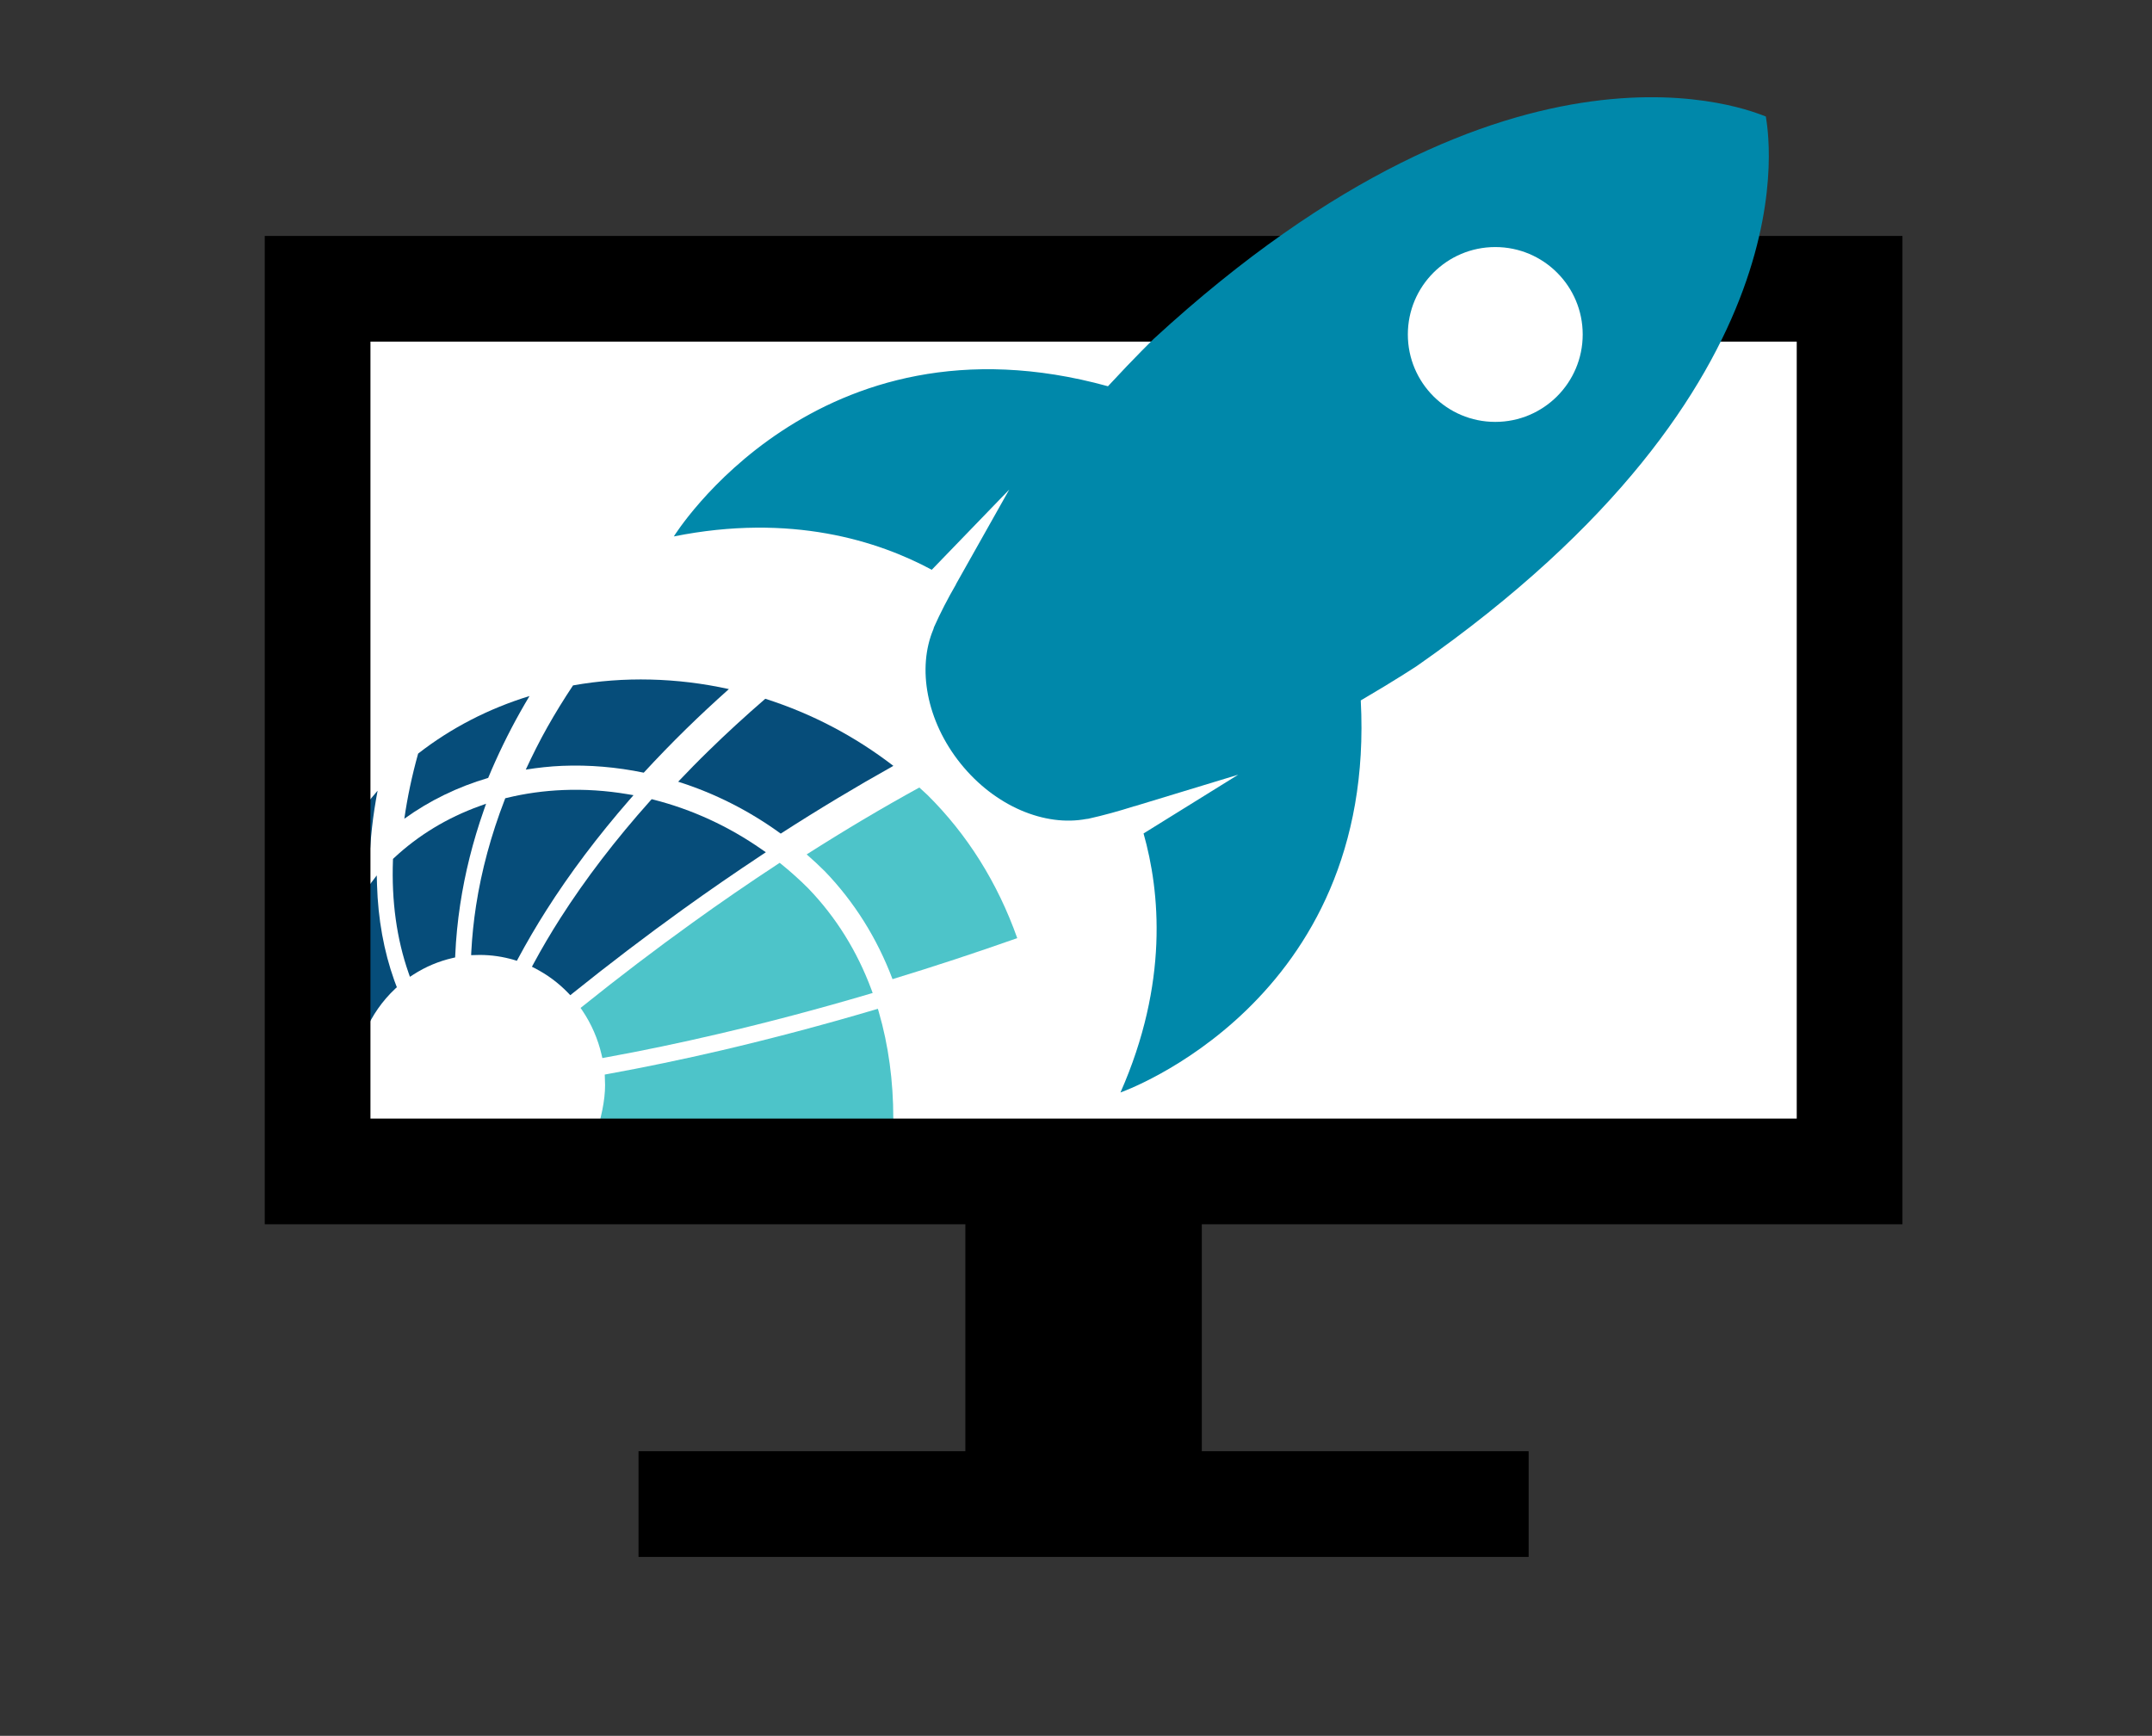 <?xml version="1.0" encoding="UTF-8" standalone="no"?>
<!-- Generator: Adobe Illustrator 14.0.0, SVG Export Plug-In . SVG Version: 6.00 Build 43363)  -->

<svg
   xmlns:dc="http://purl.org/dc/elements/1.1/"
   xmlns:cc="http://creativecommons.org/ns#"
   xmlns:rdf="http://www.w3.org/1999/02/22-rdf-syntax-ns#"
   xmlns:svg="http://www.w3.org/2000/svg"
   xmlns="http://www.w3.org/2000/svg"
   xmlns:sodipodi="http://sodipodi.sourceforge.net/DTD/sodipodi-0.dtd"
   xmlns:inkscape="http://www.inkscape.org/namespaces/inkscape"
   id="Layer_1"
   xml:space="preserve"
   viewBox="0 0 123.954 99.997"
   version="1.0"
   inkscape:version="0.91 r13725"
   sodipodi:docname="logo.svg"
   width="123.954"
   height="99.997"><rect x="0" y="0" width="123.954" height="99.997" fill="#333333" stroke="none"/><defs
     id="defs9"><clipPath
       id="clipPath4828"
       clipPathUnits="userSpaceOnUse"><path
         inkscape:connector-curvature="0"
         id="path4830"
         d="m 0,0 0,1990 5950,0 L 5950,0 0,0 Z" /></clipPath><clipPath
       clipPathUnits="userSpaceOnUse"
       id="clipPath4254"><g
         id="g4256"
         transform="matrix(14.355,0,0,-14.355,648.134,2168.728)"><rect
           y="12.664"
           x="-12.816"
           height="66.816"
           width="115.954"
           id="rect4258"
           style="color:#000000;clip-rule:nonzero;display:inline;overflow:visible;visibility:visible;opacity:1;isolation:auto;mix-blend-mode:normal;color-interpolation:sRGB;color-interpolation-filters:linearRGB;solid-color:#000000;solid-opacity:1;fill:none;fill-opacity:1;fill-rule:nonzero;stroke:#000000;stroke-width:8;stroke-linecap:butt;stroke-linejoin:miter;stroke-miterlimit:4;stroke-dasharray:none;stroke-dashoffset:0;stroke-opacity:1;color-rendering:auto;image-rendering:auto;shape-rendering:auto;text-rendering:auto;enable-background:accumulate" /><rect
           style="color:#000000;clip-rule:nonzero;display:inline;overflow:visible;visibility:visible;opacity:1;isolation:auto;mix-blend-mode:normal;color-interpolation:sRGB;color-interpolation-filters:linearRGB;solid-color:#000000;solid-opacity:1;fill:#000000;fill-opacity:1;fill-rule:nonzero;stroke:none;stroke-width:6.905;stroke-linecap:butt;stroke-linejoin:miter;stroke-miterlimit:4;stroke-dasharray:none;stroke-dashoffset:0;stroke-opacity:1;color-rendering:auto;image-rendering:auto;shape-rendering:auto;text-rendering:auto;enable-background:accumulate"
           id="rect4260"
           width="17.896"
           height="22.148"
           x="36.212"
           y="81.608" /><path
           sodipodi:nodetypes="cc"
           inkscape:connector-curvature="0"
           id="path4262"
           d="m 11.474,104.661 67.373,0"
           style="color:#000000;clip-rule:nonzero;display:inline;overflow:visible;visibility:visible;opacity:1;isolation:auto;mix-blend-mode:normal;color-interpolation:sRGB;color-interpolation-filters:linearRGB;solid-color:#000000;solid-opacity:1;fill:none;fill-opacity:1;fill-rule:nonzero;stroke:#000000;stroke-width:8;stroke-linecap:butt;stroke-linejoin:miter;stroke-miterlimit:4;stroke-dasharray:none;stroke-dashoffset:0;stroke-opacity:1;color-rendering:auto;image-rendering:auto;shape-rendering:auto;text-rendering:auto;enable-background:accumulate" /></g></clipPath></defs><sodipodi:namedview
     pagecolor="#ffffff"
     bordercolor="#666666"
     borderopacity="1"
     objecttolerance="10"
     gridtolerance="10"
     guidetolerance="10"
     inkscape:pageopacity="0"
     inkscape:pageshadow="2"
     inkscape:window-width="1920"
     inkscape:window-height="1080"
     id="namedview7"
     showgrid="false"
     fit-margin-top="0"
     fit-margin-left="0"
     fit-margin-right="0"
     fit-margin-bottom="0"
     inkscape:zoom="2.36"
     inkscape:cx="-118.19184"
     inkscape:cy="48.645996"
     inkscape:window-x="0"
     inkscape:window-y="0"
     inkscape:window-maximized="0"
     inkscape:current-layer="Layer_1" /><rect
     style="opacity:1;fill:#ffffff;fill-opacity:1;stroke:none;stroke-width:1.6;stroke-linejoin:round;stroke-miterlimit:4;stroke-dasharray:none;stroke-opacity:1"
     id="rect4264"
     width="88.559"
     height="51.271"
     x="17.373"
     y="16.099" /><g
     clip-path="url(#clipPath4254)"
     id="g4826"
     transform="matrix(0.053,0,0,-0.053,-6.299,121.923)"
     inkscape:export-xdpi="244.35001"
     inkscape:export-ydpi="244.35001"><path
       inkscape:connector-curvature="0"
       id="path4832"
       style="fill:#4dc4c9;fill-opacity:1;fill-rule:nonzero;stroke:none"
       d="m 821.73,1027.89 c -18.058,-38.359 -45.933,-62.48 -85.277,-73.73 l -4.82,-1.371 2.785,-4.141 c 11.816,-17.597 24.484,-35.109 37.707,-52.046 l 1.59,-2.09 2.496,0.918 c 9.734,3.5 19.227,7.64 28.152,12.32 48.032,25.141 83,65.73 95.91,111.47 l 1.25,4.39 -4.574,0.22 c -25.164,1.07 -49.207,3.14 -71.457,6.11 l -2.64,0.37 -1.122,-2.42" /><path
       inkscape:connector-curvature="0"
       id="path4834"
       style="fill:#4dc4c9;fill-opacity:1;fill-rule:nonzero;stroke:none"
       d="m 963.98,1361.15 c -31.066,-20.39 -62.316,-41.85 -92.832,-63.85 -39.937,-28.73 -79.898,-59.12 -118.73,-90.33 l -2.617,-2.07 1.91,-2.79 c 9.926,-14.71 16.965,-30.96 20.984,-48.32 l 0.778,-3.4 3.402,0.63 c 39.863,7.24 81.262,15.87 123.082,25.68 53.164,12.42 108.203,26.99 163.583,43.34 l 3.71,1.09 -1.34,3.66 c -15.54,41.81 -38.58,78.8 -68.551,109.94 -9.171,9.2 -18.953,17.98 -29.078,26.21 l -2.082,1.66 -2.219,-1.45" /><path
       inkscape:connector-curvature="0"
       id="path4836"
       style="fill:#4dc4c9;fill-opacity:1;fill-rule:nonzero;stroke:none"
       d="m 1069.4,1202.91 c -56.35,-16.64 -112.337,-31.46 -166.365,-44.12 -42.082,-9.81 -83.758,-18.48 -123.863,-25.76 l -3.082,-0.57 0.348,-11.56 c 0,-16.21 -4.188,-36.97 -11.497,-56.99 l -1.394,-3.79 3.91,-0.98 c 13.188,-3.32 27.289,-6.21 41.918,-8.59 74.316,-12.21 167.168,-12.85 275.895,-1.9 l 3.03,0.3 0.23,3.06 c 0.76,10.88 1.14,21.95 1.14,32.85 0,40.73 -5.28,79.63 -15.75,115.61 l -1.02,3.48 -3.5,-1.04" /><path
       inkscape:connector-curvature="0"
       id="path4838"
       style="fill:#4dc4c9;fill-opacity:1;fill-rule:nonzero;stroke:none"
       d="M 1010.83,1015.27 C 991.461,935.16 926.094,865.609 838.402,832.211 c -11.765,12.418 -22.914,24.738 -33.113,36.68 0,0 -3.297,3.937 -6.285,7.461 5.777,2.5 11.445,5.109 16.777,7.886 55.34,28.961 94.961,75.961 109.285,129.312 18.004,-0.03 49.813,0.2 85.764,1.72" /><path
       inkscape:connector-curvature="0"
       id="path4840"
       style="fill:#4dc4c9;fill-opacity:1;fill-rule:nonzero;stroke:none"
       d="m 1117.96,1444.47 c 2.94,-2.71 8.88,-8.16 8.88,-8.16 43.39,-43.01 76.16,-95.39 97.53,-155.55 -45.07,-15.9 -90.58,-30.9 -135.55,-44.59 -16.78,44.44 -41.48,83.89 -73.57,117.25 l -0.21,0.19 c -6.17,6.18 -12.76,12.25 -19.513,18.15 41.253,26.29 82.383,50.74 122.433,72.71" /><path
       inkscape:connector-curvature="0"
       id="path4842"
       style="fill:#064d7a;fill-opacity:1;fill-rule:nonzero;stroke:none"
       d="m 639.957,1424.26 c -35.121,-12.68 -66.379,-31.62 -92.91,-56.37 l -1.094,-1.03 -0.051,-1.49 c -1.644,-44.35 4.055,-85.49 16.918,-122.3 l 1.516,-4.36 3.867,2.5 c 13.16,8.46 27.488,14.49 42.598,17.95 l 2.695,0.61 0.121,2.77 c 0.781,18.07 2.59,36.46 5.352,54.71 5.133,34.04 13.742,68.49 25.625,102.38 l 2.523,7.23 -7.16,-2.6" /><path
       inkscape:connector-curvature="0"
       id="path4844"
       style="fill:#064d7a;fill-opacity:1;fill-rule:nonzero;stroke:none"
       d="M 522.078,1340.72 C 496.5,1307.01 477.672,1270.06 466.129,1230.9 l -0.438,-1.54 0.832,-1.37 c 5.473,-8.91 11.512,-17.35 17.946,-25.02 7.703,-9.16 16.285,-17.62 25.625,-25.22 l 3.722,-3.02 1.903,4.39 c 7.683,17.77 18.66,33.48 32.648,46.64 l 1.762,1.66 -1.027,2.7 -1.735,4.63 c -11.347,31.77 -17.66,66.71 -18.781,103.92 l -0.293,10.26 -6.215,-8.21" /><path
       inkscape:connector-curvature="0"
       id="path4846"
       style="fill:#064d7a;fill-opacity:1;fill-rule:nonzero;stroke:none"
       d="m 458.328,1197.97 c -3.226,-17.7 -4.848,-35.63 -4.848,-53.22 0,-8.03 0.348,-16.16 1.028,-24.12 l 0.199,-2.35 2.207,-0.76 c 13.856,-4.96 28.484,-8.42 43.453,-10.25 l 4.18,-0.51 -0.516,15.74 c 0,10.63 1.223,21.31 3.598,31.8 l 0.516,2.28 -1.86,1.41 c -12.594,9.51 -24.183,20.49 -34.43,32.65 l -12.066,15.16 -1.461,-7.83" /><path
       inkscape:connector-curvature="0"
       id="path4848"
       style="fill:#064d7a;fill-opacity:1;fill-rule:nonzero;stroke:none"
       d="m 458.375,1092.38 c 2.793,-14.84 6.852,-29.45 12.008,-43.42 l 1.293,-3.53 3.476,1.41 c 12.274,5.04 24.426,10.23 36.075,15.45 l 3.007,1.32 -1.05,3.15 c -2.079,6.13 -3.821,12.46 -5.215,18.83 l -0.543,2.55 -2.656,0.28 c -14.188,1.37 -28.27,4.1 -41.79,8.12 l -5.707,1.68 1.102,-5.84" /><path
       inkscape:connector-curvature="0"
       id="path4850"
       style="fill:#064d7a;fill-opacity:1;fill-rule:nonzero;stroke:none"
       d="m 825.613,1430.16 c -37.586,-42.03 -70.453,-84.95 -97.726,-127.62 -10.516,-16.45 -20.344,-33.16 -29.196,-49.61 l -1.757,-3.26 3.3,-1.7 c 13.399,-6.88 25.559,-15.9 36.121,-26.86 l 2.297,-2.4 2.563,2.11 c 39.25,31.52 79.578,62.23 119.906,91.27 28.043,20.16 56.832,40.04 85.567,59.04 l 4.472,2.97 -4.402,3.05 c -36.094,25.19 -75.61,43.38 -117.524,54.1 l -2.129,0.53 -1.492,-1.62" /><path
       inkscape:connector-curvature="0"
       id="path4852"
       style="fill:#064d7a;fill-opacity:1;fill-rule:nonzero;stroke:none"
       d="m 730.898,1441.72 c -20.832,-0.84 -41.402,-3.69 -61.109,-8.5 l -1.836,-0.43 -0.683,-1.79 c -14.696,-38.05 -25.165,-76.74 -31.063,-114.98 -2.562,-16.59 -4.273,-33.36 -5.156,-49.87 l -0.192,-3.9 9.391,0.23 c 12.637,0 25.281,-1.85 37.508,-5.49 l 2.832,-0.86 1.402,2.62 c 9.215,17.21 19.446,34.73 30.465,52.09 25.563,40.27 56.078,80.8 90.606,120.41 l 4.277,4.88 -6.402,1.08 c -23.305,3.94 -46.875,5.47 -70.04,4.51" /><path
       inkscape:connector-curvature="0"
       id="path4854"
       style="fill:#064d7a;fill-opacity:1;fill-rule:nonzero;stroke:none"
       d="m 518.09,1045.43 c -11.59,-5.2 -23.621,-10.33 -35.723,-15.25 l -3.574,-1.45 1.695,-3.5 c 5.867,-12.16 12.688,-23.94 20.242,-34.996 l 2.84,-4.183 3.051,4.008 c 8.297,10.921 16.973,21.831 25.781,32.521 l 1.715,2.07 -1.496,2.23 c -3.594,5.48 -6.875,11.17 -9.805,16.89 l -1.543,3.07 -3.183,-1.41" /><path
       inkscape:connector-curvature="0"
       id="path4856"
       style="fill:#064d7a;fill-opacity:1;fill-rule:nonzero;stroke:none"
       d="m 638.363,946.66 c 2.325,-14.75 5.328,-29.73 9,-44.488 l 4.223,-16.211 2.305,-0.371 c 32.359,-5.879 64.777,-5.16 96.324,2.14 l 5.504,1.29 -3.422,4.48 c -13.406,17.551 -26.219,35.641 -38.098,53.77 l -1.219,1.91 -2.277,-0.289 c -9.883,-1.332 -20.469,-2 -31.457,-2 -12.25,0 -24.543,1.308 -36.504,3.871 l -5.16,1.129 0.781,-5.231" /><path
       inkscape:connector-curvature="0"
       id="path4858"
       style="fill:#064d7a;fill-opacity:1;fill-rule:nonzero;stroke:none"
       d="m 579.063,972.891 c -3.969,-15.801 -7.461,-32.539 -10.348,-49.801 l -0.371,-2.231 1.844,-1.328 c 5.812,-4.179 11.761,-8.16 17.648,-11.832 l 0.152,-0.097 0.141,-0.082 c 12.23,-6.11 25.09,-11.25 38.25,-15.25 l 6.16,-1.879 -2.371,9.359 c -4.5,18.57 -8.043,37.262 -10.512,55.641 l -0.269,2.148 -2.059,0.762 c -11.414,4.379 -22.449,10 -32.742,16.738 l -4.281,2.77 -1.242,-4.918" /><path
       inkscape:connector-curvature="0"
       id="path4860"
       style="fill:#064d7a;fill-opacity:1;fill-rule:nonzero;stroke:none"
       d="m 542.355,1006.76 c -8.832,-10.803 -17.531,-21.881 -25.871,-32.951 l -1.738,-2.309 1.836,-2.219 c 9.508,-11.41 20.094,-22.23 31.492,-32.191 l 4.77,-4.18 1.179,6.27 c 3.008,15.98 6.551,31.66 10.54,46.582 0,-0.024 0.187,0.687 0.187,0.687 l 0.813,2.832 -1.711,1.559 -8.317,7.832 -10.469,11.228 -2.711,-3.14" /><path
       inkscape:connector-curvature="0"
       id="path4862"
       style="fill:#064d7a;fill-opacity:1;fill-rule:nonzero;stroke:none"
       d="m 910.98,1551.45 c -16.261,-14.54 -31.835,-29.03 -46.335,-43.23 -15.872,-15.54 -31.383,-31.56 -46.176,-47.63 -29.391,6.09 -59.156,8.63 -88.571,7.44 -13.355,-0.55 -26.605,-2.05 -39.644,-4.1 7.242,15.62 15.019,31.19 23.531,46.28 8.461,15.02 17.824,30.22 27.824,45.24 54.93,9.86 113.227,8.4 169.371,-4" /><path
       inkscape:connector-curvature="0"
       id="path4864"
       style="fill:#064d7a;fill-opacity:1;fill-rule:nonzero;stroke:none"
       d="m 528.27,1439.92 c 0.316,0.33 0.656,0.69 0.949,1.02 -2.563,-13.5 -4.625,-26.82 -6.059,-39.73 -0.859,-7.38 -1.472,-14.9 -1.961,-22.44 -4.816,-4.88 -9.461,-9.92 -13.789,-15 l -0.18,-0.16 c -0.066,-0.09 -0.238,-0.33 -0.238,-0.33 -22.058,-27.87 -39.836,-58.22 -52.992,-90.33 -3.426,9.41 -6.434,19.32 -8.922,29.61 19.488,49.33 47.442,95.55 83.192,137.36" /><path
       inkscape:connector-curvature="0"
       id="path4866"
       style="fill:#064d7a;fill-opacity:1;fill-rule:nonzero;stroke:none"
       d="m 427.582,1248.52 c 3.301,-7.82 6.875,-15.53 10.836,-22.84 -6.797,-26.85 -10.266,-54.02 -10.266,-80.91 0,-1.64 0.051,-3.29 0.075,-4.93 -4.555,2.62 -9.028,5.43 -13.481,8.46 0.051,33.22 4.356,66.88 12.836,100.22" /><path
       inkscape:connector-curvature="0"
       id="path4868"
       style="fill:#064d7a;fill-opacity:1;fill-rule:nonzero;stroke:none"
       d="m 694.313,1543.91 c -3.52,-5.9 -6.969,-11.78 -10.192,-17.54 -13.086,-23.32 -24.726,-47.37 -34.726,-71.47 -33.235,-9.78 -63.832,-24.69 -91.125,-44.37 3.23,22.79 8.222,46.52 14.992,70.8 35.875,27.93 76.547,48.88 121.051,62.58" /><path
       inkscape:connector-curvature="0"
       id="path4870"
       style="fill:#064d7a;fill-opacity:1;fill-rule:nonzero;stroke:none"
       d="m 458.523,1011.99 c 6.891,-14.119 14.989,-27.791 24.11,-40.701 -4.012,-5.609 -7.903,-11.23 -11.758,-16.879 -10.707,16.43 -20.008,33.789 -27.711,51.84 4.746,1.76 11.176,4.18 15.359,5.74" /><path
       inkscape:connector-curvature="0"
       id="path4872"
       style="fill:#064d7a;fill-opacity:1;fill-rule:nonzero;stroke:none"
       d="m 417.102,1106.84 c 4.738,-2.58 9.507,-5 14.277,-7.17 0.394,-2.5 0.98,-6.21 0.98,-6.21 l 0,0.04 c 2.836,-16.92 7.188,-33.58 12.868,-49.67 -4.164,-1.56 -9.52,-3.6 -13.993,-5.26 -6.875,21.94 -11.589,44.83 -14.132,68.27" /><path
       inkscape:connector-curvature="0"
       id="path4874"
       style="fill:#064d7a;fill-opacity:1;fill-rule:nonzero;stroke:none"
       d="m 888.949,1484.36 c 19.25,18.86 40.004,37.87 61.598,56.56 50.453,-16.06 97.183,-40.61 139.203,-72.93 -40.33,-22.54 -81.43,-47.23 -122.422,-73.63 -34.242,24.9 -71.676,43.82 -111.465,56.42 10.883,11.43 21.934,22.76 33.086,33.58" /><path
       inkscape:connector-curvature="0"
       id="path4876"
       style="fill:#064d7a;fill-opacity:1;fill-rule:nonzero;stroke:none"
       d="m 702.09,855.211 c 21.18,0.449 42.262,3.578 62.805,9.18 2.882,-3.493 14.058,-16.95 14.058,-16.95 7.465,-8.769 15.36,-17.64 23.426,-26.421 -38.297,-9.59 -77.453,-11.942 -116.578,-6.879 -6.039,14.097 -11.469,28.359 -16.332,42.578 10.808,-1.129 21.738,-1.719 32.621,-1.508" /><path
       inkscape:connector-curvature="0"
       id="path4878"
       style="fill:#064d7a;fill-opacity:1;fill-rule:nonzero;stroke:none"
       d="m 571.918,886.988 c 1.539,-1.027 3.375,-2.199 3.375,-2.199 0.027,0 0.637,-0.398 0.637,-0.398 l 0.656,-0.313 c 17.785,-8.957 36.394,-15.879 55.246,-20.699 4.254,-13.789 9.199,-27.68 14.531,-41.469 -22.625,5.918 -44.832,14.238 -66.082,25.059 -0.293,0.222 -8.504,5.742 -11.543,7.781 0.856,10.988 1.93,21.73 3.18,32.238" /><path
       inkscape:connector-curvature="0"
       id="path4880"
       style="fill:#064d7a;fill-opacity:1;fill-rule:nonzero;stroke:none"
       d="m 504.695,943.672 c 11.008,-12.242 23.137,-23.793 36.168,-34.352 -1.422,-9.91 -2.644,-20.039 -3.695,-30.242 -16.531,14.184 -31.715,29.652 -45.148,46.192 4.113,6.179 8.367,12.312 12.675,18.402" /></g><g
     id="g4151"
     transform="matrix(0.761,0,0,0.761,28.047,6.998)"
     inkscape:export-xdpi="244.35001"
     inkscape:export-ydpi="244.35001"><rect
       y="12.664"
       x="-12.816"
       height="66.816"
       width="115.954"
       id="rect4137"
       style="color:#000000;clip-rule:nonzero;display:inline;overflow:visible;visibility:visible;opacity:1;isolation:auto;mix-blend-mode:normal;color-interpolation:sRGB;color-interpolation-filters:linearRGB;solid-color:#000000;solid-opacity:1;fill:none;fill-opacity:1;fill-rule:nonzero;stroke:#000000;stroke-width:8;stroke-linecap:butt;stroke-linejoin:miter;stroke-miterlimit:4;stroke-dasharray:none;stroke-dashoffset:0;stroke-opacity:1;color-rendering:auto;image-rendering:auto;shape-rendering:auto;text-rendering:auto;enable-background:accumulate" /><rect
       style="color:#000000;clip-rule:nonzero;display:inline;overflow:visible;visibility:visible;opacity:1;isolation:auto;mix-blend-mode:normal;color-interpolation:sRGB;color-interpolation-filters:linearRGB;solid-color:#000000;solid-opacity:1;fill:#000000;fill-opacity:1;fill-rule:nonzero;stroke:none;stroke-width:6.905;stroke-linecap:butt;stroke-linejoin:miter;stroke-miterlimit:4;stroke-dasharray:none;stroke-dashoffset:0;stroke-opacity:1;color-rendering:auto;image-rendering:auto;shape-rendering:auto;text-rendering:auto;enable-background:accumulate"
       id="rect4139"
       width="17.896"
       height="22.148"
       x="36.212"
       y="81.608" /><path
       sodipodi:nodetypes="cc"
       inkscape:connector-curvature="0"
       id="path4141"
       d="m 11.474,104.661 67.373,0"
       style="color:#000000;clip-rule:nonzero;display:inline;overflow:visible;visibility:visible;opacity:1;isolation:auto;mix-blend-mode:normal;color-interpolation:sRGB;color-interpolation-filters:linearRGB;solid-color:#000000;solid-opacity:1;fill:none;fill-opacity:1;fill-rule:nonzero;stroke:#000000;stroke-width:8;stroke-linecap:butt;stroke-linejoin:miter;stroke-miterlimit:4;stroke-dasharray:none;stroke-dashoffset:0;stroke-opacity:1;color-rendering:auto;image-rendering:auto;shape-rendering:auto;text-rendering:auto;enable-background:accumulate" /></g><path
     inkscape:connector-curvature="0"
     d="m 78.38,40.349 c 1.983,-1.158 3.233,-1.985 3.233,-1.985 C 104.819,22.153 101.795,7.378 101.712,6.712 101.08,6.488 87.305,0.347 66.468,19.507 c 0,0 -1.083,1.049 -2.65,2.744 -16.8,-4.635 -25.006,8.651 -25.006,8.651 6.766,-1.358 11.788,0.27 14.857,1.921 l 4.463,-4.62 -3.068,5.45 c 0.002,0.001 0.004,0.003 0.005,0.004 -0.477,0.821 -0.905,1.652 -1.273,2.477 -0.015,0.034 -0.025,0.072 -0.033,0.113 -0.941,2.227 -0.412,5.275 1.566,7.738 1.986,2.473 4.864,3.647 7.247,3.193 0.034,-8.37e-4 0.067,-0.004 0.098,-0.01 0.873,-0.193 1.768,-0.441 2.672,-0.728 3.12e-4,0.002 7.61e-4,0.004 0.002,0.005 l 5.973,-1.817 -5.453,3.385 c 0.949,3.354 1.455,8.609 -1.33,14.922 -4.8e-4,-7.45e-4 14.764,-5.152 13.841,-22.586 z m 3.912,-18.019 c -1.703,-2.12 -1.365,-5.22 0.756,-6.922 2.12,-1.703 5.22,-1.365 6.922,0.756 1.703,2.12 1.365,5.22 -0.756,6.922 -2.12,1.703 -5.22,1.365 -6.922,-0.756 z"
     id="path3"
     style="fill:#0088aa"
     inkscape:export-xdpi="244.35001"
     inkscape:export-ydpi="244.35001" /><circle
     style="opacity:1;fill:#ffffff;fill-opacity:1;stroke:none;stroke-width:1.6;stroke-linejoin:round;stroke-miterlimit:4;stroke-dasharray:none;stroke-opacity:1"
     id="path4218"
     cx="86.127"
     cy="19.268"
     r="5.036"
     inkscape:export-xdpi="244.35001"
     inkscape:export-ydpi="244.35001" /></svg>